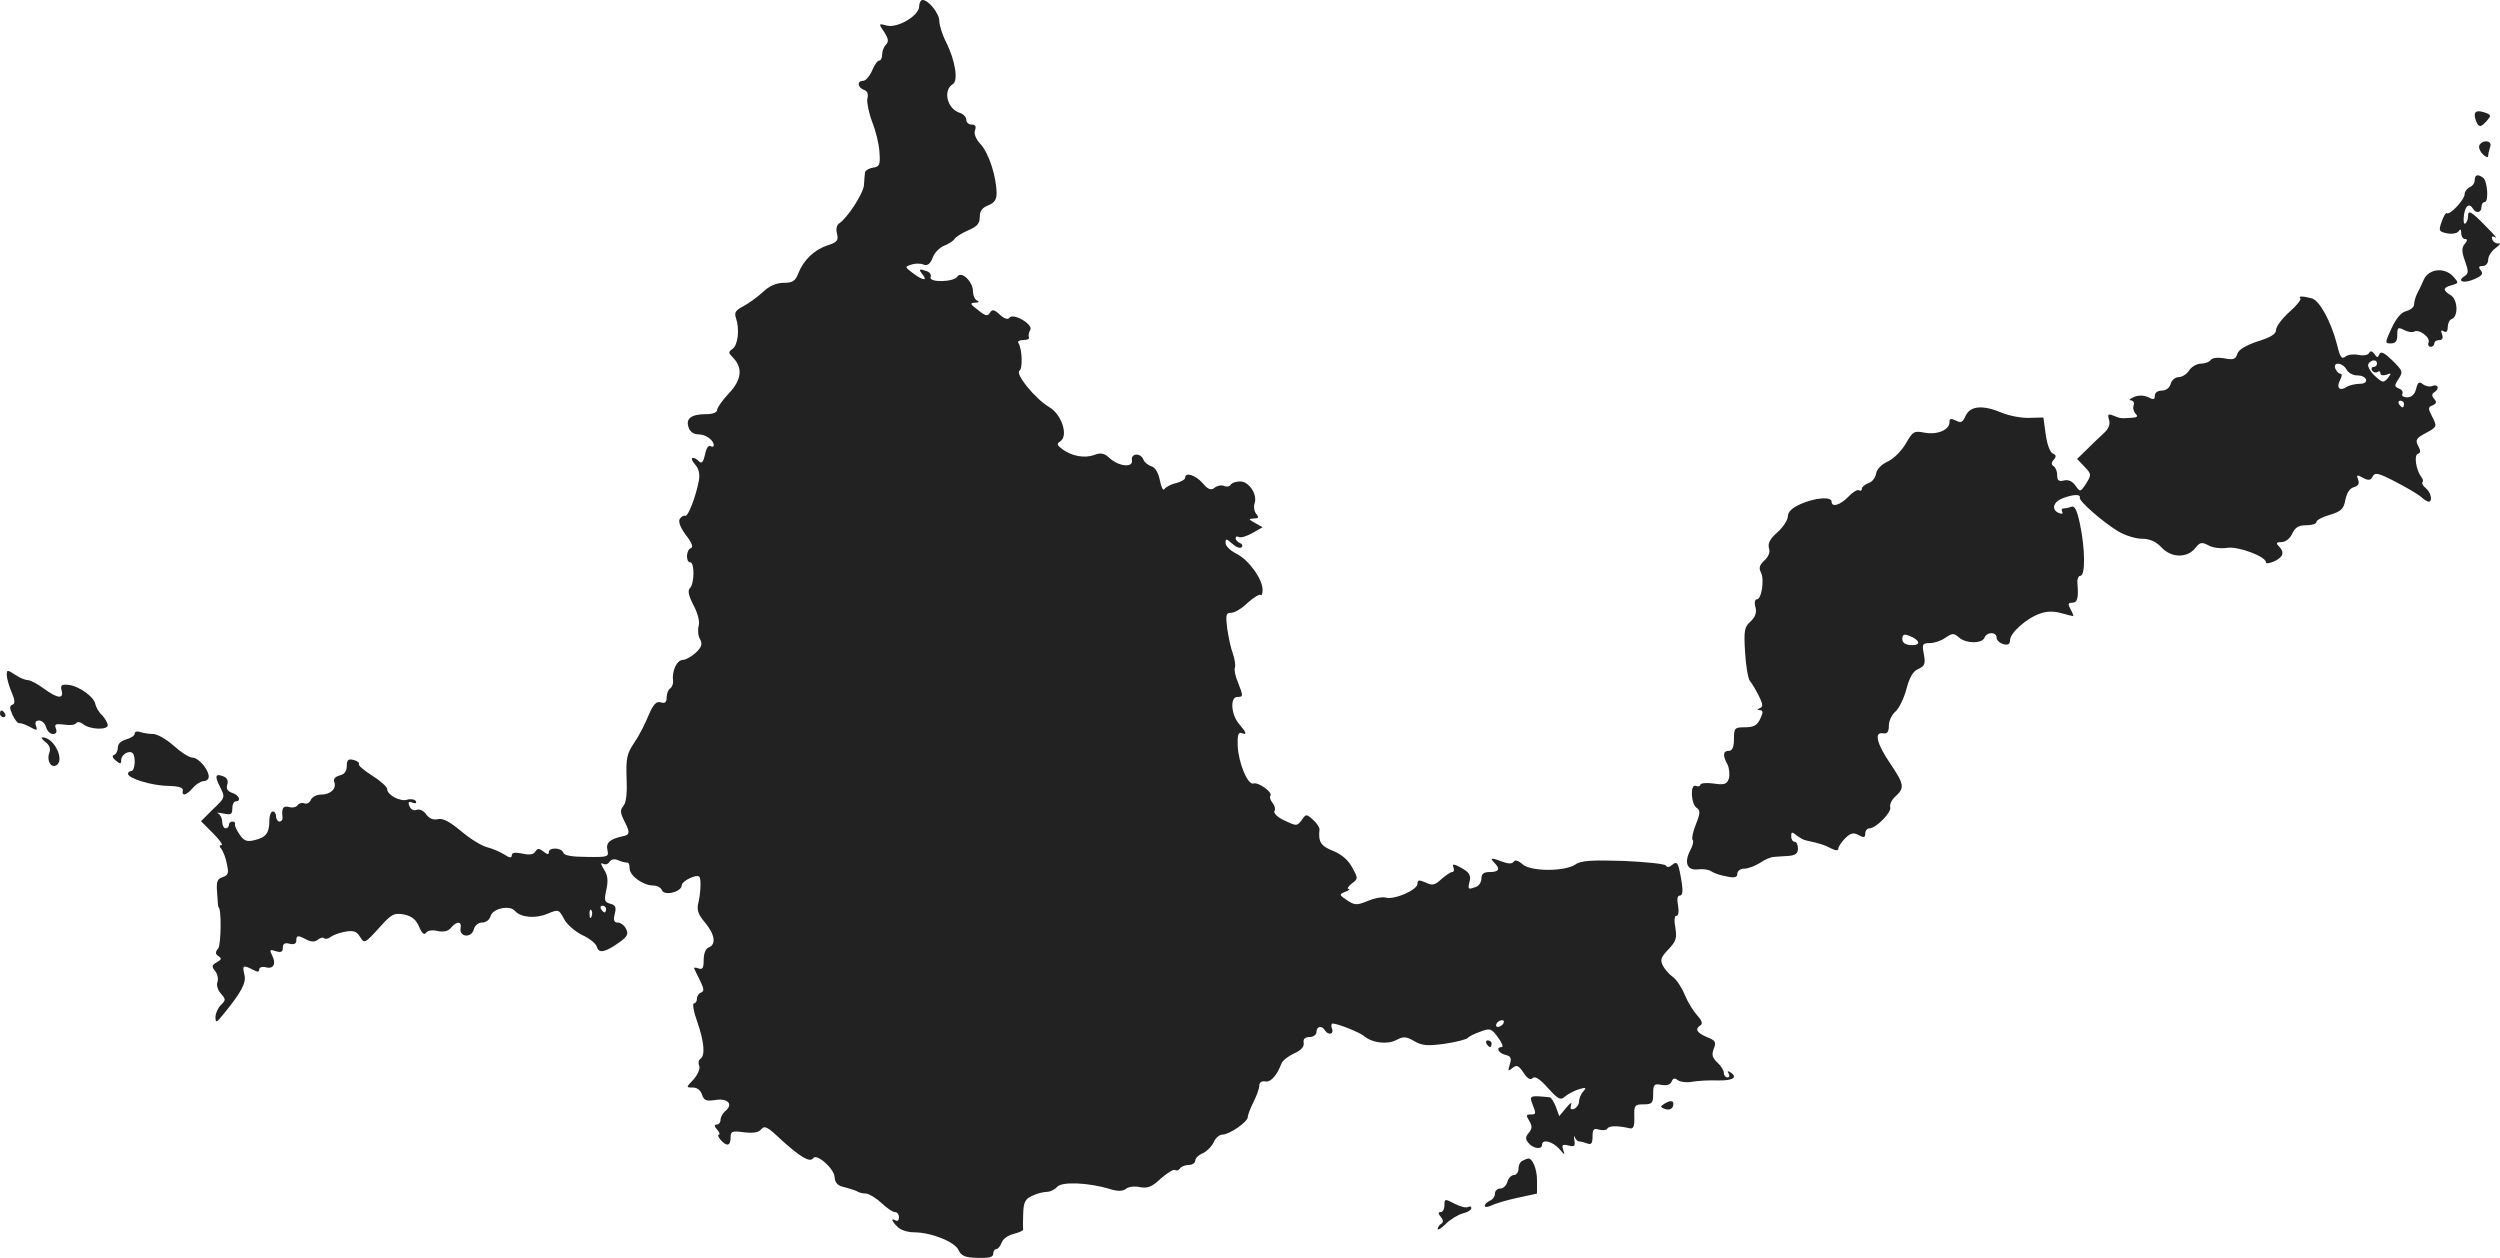 <?xml version="1.0" standalone="no"?>
<!DOCTYPE svg PUBLIC "-//W3C//DTD SVG 20010904//EN"
 "http://www.w3.org/TR/2001/REC-SVG-20010904/DTD/svg10.dtd">
<svg version="1.0" xmlns="http://www.w3.org/2000/svg"
 width="742.51pt" height="373.639pt" viewBox="0 0 742.51 373.639"
 preserveAspectRatio="xMidYMid meet">
<g transform="translate(-609,1154) scale(0.1,-0.1)"
fill="#222222" stroke="none">
<path d="M8820 11521 c0 -27 -63 -65 -96 -57 -25 7 -25 6 -8 -19 13 -20 14
-29 5 -38 -6 -6 -11 -19 -11 -29 0 -10 -4 -18 -9 -18 -5 0 -14 -13 -21 -30 -7
-16 -19 -30 -26 -30 -19 0 -18 -19 2 -27 10 -3 14 -13 10 -26 -2 -10 4 -41 14
-68 11 -27 21 -68 22 -91 3 -38 0 -43 -19 -46 -13 -2 -24 -9 -24 -15 -1 -7 -2
-23 -3 -37 -2 -25 -49 -97 -73 -113 -8 -5 -11 -18 -7 -31 5 -20 0 -26 -29 -35
-39 -13 -71 -44 -86 -83 -9 -23 -17 -28 -43 -28 -22 0 -43 -9 -63 -28 -16 -15
-43 -34 -58 -42 -22 -11 -27 -19 -21 -35 11 -33 6 -79 -10 -91 -13 -9 -13 -12
0 -25 31 -31 27 -67 -11 -107 -19 -20 -35 -43 -35 -49 0 -8 -13 -13 -32 -13
-45 0 -62 -13 -53 -39 4 -13 15 -21 29 -21 22 0 46 -17 46 -33 0 -4 -5 -5 -10
-2 -6 4 -13 -8 -16 -25 -5 -22 -10 -28 -17 -21 -19 19 -31 12 -13 -8 11 -12
15 -28 12 -47 -9 -48 -32 -109 -41 -106 -4 2 -11 -2 -16 -9 -5 -9 2 -26 18
-48 18 -23 23 -36 15 -39 -14 -4 -16 -42 -2 -42 13 0 13 -63 -1 -77 -7 -7 -4
-22 11 -51 13 -25 19 -49 15 -61 -3 -11 -2 -29 4 -39 8 -15 5 -24 -13 -41 -12
-11 -30 -21 -38 -21 -18 0 -33 -34 -29 -62 1 -9 -3 -19 -9 -23 -5 -3 -10 -15
-10 -26 0 -15 -5 -19 -17 -15 -14 4 -22 -5 -37 -39 -10 -25 -29 -62 -43 -82
-21 -31 -24 -46 -22 -103 2 -45 -1 -73 -9 -83 -11 -13 -10 -21 3 -47 17 -33
16 -40 -7 -44 -36 -8 -49 -19 -44 -40 5 -21 2 -22 -61 -21 -44 0 -68 4 -70 13
-6 15 -43 16 -43 1 0 -8 -5 -7 -16 2 -13 10 -17 10 -24 0 -5 -9 -18 -11 -39
-6 -21 4 -31 3 -31 -5 0 -9 -7 -8 -22 2 -13 8 -36 18 -52 22 -16 4 -50 25 -77
48 -34 28 -54 39 -69 35 -13 -3 -25 2 -34 14 -7 11 -20 17 -28 14 -9 -4 -18 1
-22 11 -5 12 -2 15 9 10 10 -3 13 -2 10 5 -4 5 -15 7 -25 4 -21 -7 -60 14 -60
31 0 7 -20 25 -44 40 -25 16 -43 31 -40 35 2 4 -5 9 -16 12 -16 4 -20 0 -20
-18 0 -15 -7 -25 -21 -28 -14 -4 -20 -11 -16 -20 7 -20 -12 -37 -40 -37 -13 0
-26 -7 -30 -16 -3 -8 -12 -13 -19 -10 -7 3 -16 0 -20 -5 -3 -6 -15 -9 -25 -6
-18 5 -23 -3 -20 -30 1 -7 -3 -13 -9 -13 -5 0 -10 7 -10 15 0 8 -4 15 -10 15
-5 0 -10 -12 -10 -27 0 -37 -10 -50 -43 -58 -23 -6 -32 -3 -45 16 -9 13 -16
27 -14 32 1 4 -2 7 -8 7 -5 0 -10 -4 -10 -10 0 -5 -4 -10 -10 -10 -5 0 -10 9
-10 19 0 11 -6 22 -12 25 -7 3 -1 3 15 0 23 -5 27 -3 27 15 0 12 5 21 10 21
18 0 10 19 -10 25 -14 5 -19 12 -15 25 4 11 -1 20 -11 24 -25 10 -27 1 -10
-32 15 -30 15 -31 -21 -65 l-36 -36 35 -35 c20 -20 31 -36 26 -36 -7 0 -7 -4
0 -12 5 -7 13 -27 16 -45 6 -26 4 -32 -12 -38 -17 -5 -20 -13 -17 -48 1 -23 3
-42 4 -42 9 0 8 -111 -1 -122 -9 -11 -9 -16 1 -23 10 -6 9 -10 -5 -18 -15 -8
-16 -13 -5 -26 7 -9 10 -23 7 -32 -4 -10 1 -25 10 -35 15 -17 15 -19 0 -34 -9
-9 -16 -25 -16 -36 0 -18 3 -17 23 8 54 66 69 94 63 118 -7 28 -4 30 25 15 14
-8 19 -7 19 1 0 6 9 9 20 6 23 -6 31 11 18 36 -8 16 -7 18 11 12 16 -5 21 -2
21 10 0 12 6 16 20 12 13 -3 20 0 20 9 0 17 5 17 31 3 14 -7 24 -7 33 0 7 6
16 8 19 4 4 -3 12 -1 19 4 7 6 27 13 44 16 24 4 33 1 43 -15 13 -21 14 -21 56
25 38 43 45 46 75 41 23 -5 36 -15 45 -37 8 -19 15 -25 20 -18 4 7 18 10 34 6
19 -4 32 -1 41 10 17 20 32 19 28 -2 -5 -26 32 -30 39 -4 3 12 13 21 25 21 11
0 22 8 25 19 6 23 58 34 73 15 17 -19 60 -23 96 -8 33 14 34 13 49 -15 8 -16
32 -37 54 -48 22 -10 42 -26 44 -36 6 -20 26 -15 69 16 22 16 25 24 17 39 -5
10 -16 18 -25 18 -10 0 -13 7 -8 26 5 20 2 26 -14 30 -17 5 -18 10 -11 42 6
28 4 43 -8 61 -8 13 -10 20 -3 16 7 -4 16 -2 20 5 5 8 15 10 26 5 11 -5 22 -7
27 -7 4 1 7 -6 7 -17 0 -22 40 -51 70 -51 11 0 23 -6 26 -14 7 -18 59 -5 59
15 0 12 44 34 52 25 6 -5 4 -51 -3 -78 -5 -21 0 -35 20 -58 29 -35 34 -65 11
-74 -9 -3 -15 -18 -15 -37 0 -24 -3 -30 -16 -25 -9 3 -14 3 -12 -1 2 -5 10
-21 18 -37 11 -23 12 -30 2 -34 -6 -2 -12 -10 -12 -18 0 -8 -4 -14 -9 -14 -5
0 -1 -25 10 -55 21 -60 24 -101 9 -110 -5 -3 -7 -12 -3 -21 3 -8 -5 -26 -17
-40 -23 -24 -23 -24 -2 -24 12 0 23 -8 27 -21 6 -18 13 -20 40 -16 37 6 54
-13 29 -33 -8 -7 -14 -19 -14 -26 0 -8 -5 -14 -11 -14 -8 0 -8 -5 1 -15 7 -8
9 -15 5 -15 -4 0 -2 -7 5 -15 18 -21 30 -19 30 6 0 19 4 21 40 16 27 -3 43 -1
51 9 10 12 19 7 58 -30 57 -52 87 -70 96 -56 10 16 64 -32 64 -57 1 -16 9 -25
29 -29 15 -4 31 -9 37 -12 5 -4 18 -7 28 -7 9 -1 30 -14 45 -28 16 -15 33 -27
40 -27 7 0 12 -7 12 -16 0 -8 -4 -12 -10 -9 -15 9 -12 -2 6 -19 8 -9 30 -16
48 -16 51 0 122 -28 133 -53 8 -17 19 -22 56 -23 34 -1 47 2 47 12 0 8 4 14 9
14 5 0 12 9 16 19 3 11 19 22 35 26 16 4 29 10 29 13 -1 4 -1 25 0 48 1 33 6
43 26 52 14 7 34 12 44 12 10 0 24 7 31 15 13 16 94 13 158 -7 23 -7 37 -6 46
1 7 6 26 9 42 5 23 -4 36 1 62 26 19 16 37 28 42 25 5 -3 11 -1 15 5 3 5 15
10 26 10 10 0 19 6 19 13 0 7 10 17 23 22 12 6 26 20 32 33 5 12 17 22 25 22
21 0 75 37 76 52 0 7 8 27 17 45 9 18 17 39 17 48 0 10 7 15 18 13 16 -3 34
17 48 53 3 9 20 22 37 30 21 9 31 20 29 32 -2 11 4 17 18 17 11 0 20 7 20 15
0 17 16 20 25 5 10 -16 28 -12 21 5 -3 8 -2 15 2 15 15 0 80 -26 93 -37 25
-21 69 -26 96 -12 21 11 29 11 53 -3 24 -14 40 -15 91 -8 34 5 65 13 68 17 3
4 20 13 38 19 29 11 33 9 52 -17 12 -16 17 -29 11 -29 -18 0 -10 -18 11 -23
17 -4 19 -10 13 -29 -6 -20 -5 -21 8 -10 13 10 18 8 33 -14 11 -17 20 -23 27
-16 7 7 22 -3 45 -29 32 -35 38 -38 52 -25 9 7 27 17 41 21 20 6 23 5 13 -6
-7 -7 -13 -21 -13 -30 0 -9 -7 -19 -14 -22 -11 -4 -13 -1 -10 11 4 10 -2 7
-14 -8 l-21 -25 -10 28 c-6 15 -14 27 -18 28 -59 6 -61 5 -52 -19 12 -31 12
-32 -6 -32 -12 0 -13 -3 -3 -19 9 -15 9 -23 -1 -35 -11 -13 -11 -19 -1 -31 14
-17 40 -20 40 -5 0 18 31 10 51 -12 16 -19 18 -20 12 -4 -5 16 -3 18 15 14 18
-5 21 -2 18 15 -2 12 -1 16 1 10 3 -7 8 -13 13 -13 5 0 15 -3 24 -6 12 -5 16
0 16 21 0 21 4 25 19 20 11 -3 22 -2 25 3 5 9 31 9 66 1 11 -3 15 5 14 34 -1
34 1 37 27 37 26 0 29 4 29 31 0 28 3 31 24 27 16 -3 27 0 31 10 4 10 9 11 18
4 6 -5 26 -8 42 -5 17 3 51 5 78 4 45 -1 60 10 35 25 -7 4 -8 3 -4 -4 4 -7 2
-12 -3 -12 -6 0 -11 6 -11 13 0 8 -9 22 -19 31 -15 14 -18 23 -11 41 8 20 5
25 -21 35 -30 13 -36 24 -18 35 7 5 3 15 -10 29 -11 12 -28 39 -37 61 -9 22
-25 46 -35 53 -10 7 -24 22 -30 34 -9 17 -6 25 16 48 23 24 26 34 21 64 -4 22
-3 36 3 36 6 0 8 12 5 30 -4 20 -2 30 5 30 8 0 10 12 6 38 -10 61 -13 66 -29
53 -8 -7 -15 -8 -18 -2 -1 5 -58 11 -126 14 -92 3 -127 1 -142 -10 -31 -22
-134 -22 -158 0 -12 11 -22 14 -26 8 -5 -7 -15 -7 -32 -1 -34 13 -41 13 -26
-2 19 -19 14 -28 -13 -28 -18 0 -25 -5 -25 -19 0 -10 -7 -22 -16 -25 -24 -9
-25 -8 -19 17 4 17 -1 26 -24 39 -24 13 -29 13 -24 2 3 -8 1 -14 -4 -14 -5 0
-19 -10 -32 -21 -19 -18 -27 -20 -47 -10 -19 8 -24 8 -24 -4 0 -18 -68 -48
-94 -41 -11 3 -35 -2 -54 -10 -32 -13 -38 -13 -61 2 -24 16 -24 18 -6 25 11 4
16 8 10 9 -5 0 -1 7 10 16 19 14 19 15 1 48 -12 22 -32 39 -57 49 -36 14 -44
27 -40 63 1 6 -8 19 -19 29 -20 18 -21 18 -34 -1 -14 -18 -15 -18 -51 -1 -20
9 -33 22 -30 28 4 5 1 17 -6 25 -6 8 -9 17 -6 20 9 10 -36 42 -50 37 -17 -6
-45 62 -47 113 -1 30 2 40 11 37 18 -7 16 0 -7 27 -24 28 -27 80 -5 80 18 0
18 2 2 43 -8 18 -12 38 -9 45 2 7 -1 25 -6 40 -6 15 -13 48 -17 75 -5 41 -4
47 12 47 10 0 32 13 49 30 18 16 35 26 38 23 3 -4 6 3 6 15 0 32 -41 89 -77
107 -18 9 -33 23 -33 32 0 14 2 14 20 -2 11 -10 23 -15 28 -10 4 4 1 10 -5 12
-7 3 -13 9 -13 14 0 6 4 7 10 4 5 -3 23 2 40 12 l30 17 -23 13 c-19 11 -20 12
-3 13 14 0 16 3 7 14 -6 7 -8 21 -5 30 10 26 -16 66 -42 66 -13 0 -25 -4 -29
-10 -3 -5 -12 -7 -20 -3 -9 3 -21 0 -28 -6 -10 -8 -19 -5 -35 14 -21 24 -52
34 -52 16 0 -5 -12 -12 -27 -16 -15 -3 -31 -12 -35 -18 -3 -6 -9 6 -13 26 -4
22 -14 39 -25 42 -10 3 -21 12 -24 20 -8 21 -38 19 -34 -2 4 -23 -39 -19 -67
7 -15 14 -26 16 -44 9 -29 -11 -68 -4 -96 17 -16 12 -17 16 -6 23 25 16 5 80
-33 102 -41 24 -102 99 -88 108 10 6 8 64 -3 82 -4 5 3 9 15 9 12 0 19 4 16 8
-2 4 -1 14 4 22 10 16 -51 52 -62 36 -4 -6 -15 -3 -28 9 -17 16 -23 17 -30 6
-6 -11 -13 -10 -35 8 -24 18 -25 21 -9 22 11 0 13 3 7 6 -7 2 -13 15 -13 27 0
30 -35 63 -47 44 -10 -16 -85 -18 -79 -1 3 6 -2 14 -10 17 -24 9 -27 7 -14 -9
17 -21 0 -18 -29 4 -24 18 -24 19 -4 25 11 4 28 4 36 0 12 -4 20 2 27 20 5 15
21 31 34 36 13 5 27 14 31 20 4 7 23 18 41 26 26 11 34 20 34 39 0 18 7 28 25
35 18 7 25 17 25 35 0 49 -23 120 -47 146 -15 16 -21 32 -17 42 4 12 1 17 -10
17 -9 0 -16 6 -16 14 0 8 -9 18 -20 21 -37 12 -50 67 -20 85 17 10 7 71 -20
125 -11 21 -20 50 -20 62 0 23 -32 63 -50 63 -5 0 -10 -9 -10 -19z m-930
-2681 c0 -5 -2 -10 -4 -10 -3 0 -8 5 -11 10 -3 6 -1 10 4 10 6 0 11 -4 11 -10z
m-43 -22 c-3 -8 -6 -5 -6 6 -1 11 2 17 5 13 3 -3 4 -12 1 -19z m2708 -318 c-3
-5 -11 -10 -16 -10 -6 0 -7 5 -4 10 3 6 11 10 16 10 6 0 7 -4 4 -10z"/>
<path d="M13440 11198 c0 -7 4 -19 8 -26 7 -10 12 -8 26 7 15 17 15 19 1 25
-25 9 -35 7 -35 -6z"/>
<path d="M13454 11109 c-3 -6 1 -18 10 -27 9 -9 16 -11 16 -5 0 6 3 18 6 27 7
18 -21 23 -32 5z"/>
<path d="M13440 11005 c0 -9 -7 -18 -15 -21 -8 -4 -15 -13 -15 -21 0 -16 -45
-64 -53 -56 -3 2 -9 -9 -15 -25 -10 -28 -8 -30 16 -35 15 -3 30 0 34 6 5 8 8
6 8 -5 0 -10 5 -18 11 -18 8 0 8 -4 -1 -15 -9 -11 -9 -22 1 -50 11 -31 11 -37
-1 -45 -25 -16 -2 -23 29 -9 23 10 27 16 19 26 -8 10 -6 13 6 13 9 0 16 8 16
19 0 10 10 26 23 35 12 9 16 15 8 13 -7 -1 -16 4 -19 12 -3 9 0 11 9 6 8 -5
-5 10 -28 33 -45 46 -53 50 -53 28 0 -8 -4 -17 -8 -20 -5 -3 -6 8 -4 25 4 29
16 37 27 19 9 -15 25 -12 25 5 0 8 4 15 10 15 12 0 8 63 -5 72 -16 12 -25 9
-25 -7z"/>
<path d="M13289 10710 c-6 -14 -15 -33 -20 -42 -5 -10 -9 -24 -9 -32 0 -8 -10
-16 -23 -20 -15 -3 -30 -21 -44 -51 -20 -43 -20 -45 -2 -45 14 0 19 7 19 25 0
23 2 24 20 15 11 -6 25 -8 30 -5 14 9 49 -17 43 -32 -3 -7 0 -13 6 -13 6 0 11
5 11 10 0 6 7 10 15 10 9 0 12 6 8 17 -4 11 -3 14 5 9 8 -5 12 0 12 13 0 10 5
21 11 23 21 7 19 58 -2 71 -25 15 -24 23 3 30 21 6 21 7 4 26 -26 28 -72 23
-87 -9z"/>
<path d="M12922 10654 c4 -3 -11 -22 -33 -41 -21 -19 -39 -43 -39 -53 0 -12
-16 -22 -55 -34 -35 -12 -56 -24 -60 -37 -5 -16 -12 -19 -40 -13 -19 3 -35 1
-39 -5 -4 -6 -17 -11 -29 -11 -12 0 -28 -9 -35 -20 -7 -11 -21 -20 -31 -20
-10 0 -21 -9 -24 -20 -3 -12 -14 -20 -26 -20 -12 0 -21 -6 -21 -15 0 -12 -4
-13 -19 -5 -13 6 -28 7 -43 1 -13 -6 -17 -10 -9 -10 7 -1 11 -7 8 -15 -3 -7 0
-19 6 -25 8 -8 5 -11 -14 -12 -31 -2 -31 -2 -53 7 -15 6 -17 3 -12 -13 4 -13
-1 -26 -15 -39 -11 -10 -34 -32 -50 -48 l-30 -29 22 -23 c21 -22 21 -24 5 -50
-17 -26 -18 -26 -32 -6 -9 13 -21 18 -34 15 -15 -4 -20 0 -20 15 0 12 -5 24
-10 27 -8 5 -8 11 0 20 8 9 7 14 -3 18 -8 3 -17 27 -21 56 l-7 51 -42 -1 c-23
-1 -59 6 -81 15 -57 24 -94 21 -108 -9 -9 -20 -14 -22 -29 -14 -15 7 -19 6
-19 -5 0 -23 -36 -38 -74 -31 -31 6 -35 4 -56 -33 -13 -22 -36 -45 -54 -53
-19 -9 -32 -23 -34 -36 -2 -12 -12 -25 -23 -28 -10 -4 -19 -11 -19 -16 0 -6
-4 -8 -9 -5 -4 3 -19 -6 -31 -19 -24 -25 -50 -33 -50 -15 0 16 -49 12 -92 -7
-25 -11 -38 -23 -38 -37 0 -10 -14 -32 -31 -47 -22 -19 -29 -33 -25 -47 4 -12
-1 -25 -14 -37 -14 -13 -17 -22 -10 -35 11 -21 2 -80 -12 -80 -6 0 -8 -11 -4
-24 4 -16 -1 -29 -15 -42 -18 -16 -20 -27 -16 -91 2 -40 9 -78 14 -85 6 -7 18
-27 27 -45 12 -24 13 -33 3 -36 -9 -4 -9 -6 0 -6 10 -1 10 -7 1 -26 -9 -19
-19 -25 -45 -25 -31 0 -33 -2 -33 -35 0 -24 -5 -35 -15 -35 -18 0 -19 -14 -4
-41 5 -11 7 -29 4 -41 -6 -17 -13 -20 -46 -15 -21 3 -39 1 -39 -4 0 -4 -6 -6
-13 -3 -18 7 -15 -55 3 -66 10 -6 10 -16 -3 -48 -9 -22 -13 -43 -10 -46 4 -3
1 -17 -6 -30 -20 -37 -11 -62 22 -58 16 2 33 -1 40 -6 7 -5 27 -12 45 -15 24
-5 32 -3 32 8 0 8 9 15 20 15 12 0 32 8 47 17 14 10 33 18 42 18 9 1 28 2 44
3 20 2 27 7 27 22 0 11 -4 20 -10 20 -5 0 -10 7 -10 16 0 14 2 14 16 3 9 -7
21 -14 28 -15 41 -9 57 -14 75 -24 14 -7 21 -7 21 0 0 5 9 19 20 30 16 16 25
18 40 10 16 -9 20 -8 20 5 0 8 6 15 13 15 19 0 67 49 61 63 -2 7 4 22 16 32
27 25 26 35 -15 96 -41 60 -50 96 -22 91 12 -2 17 4 17 23 0 14 9 33 20 42 10
9 25 39 32 66 9 34 19 53 35 60 20 9 22 15 17 44 -6 30 -4 33 18 33 13 0 34 7
46 16 21 14 25 14 40 1 21 -19 69 -19 76 -1 7 18 36 18 36 0 0 -7 9 -16 20
-19 14 -4 20 0 20 12 0 21 50 66 90 79 19 7 41 7 62 1 18 -5 34 -9 36 -9 1 0
-2 9 -8 20 -9 16 -8 20 5 20 15 0 19 14 15 58 -1 12 3 22 9 22 15 0 14 80 -1
152 -9 43 -16 57 -26 53 -7 -3 -18 -5 -23 -5 -6 0 -7 -4 -4 -10 3 -6 -1 -7 -9
-4 -24 9 -19 33 10 44 30 12 55 13 51 2 -3 -10 68 -72 114 -100 20 -12 52 -22
70 -22 23 0 42 -8 58 -25 29 -32 76 -33 100 -4 15 19 20 20 41 9 12 -7 37 -10
55 -7 33 5 115 -26 115 -43 0 -5 11 -3 25 3 27 13 31 27 13 45 -9 9 -7 12 8
12 12 0 25 10 32 25 9 19 19 25 42 25 16 0 30 4 30 10 0 5 18 15 40 21 33 10
41 17 46 45 4 20 13 34 25 37 13 4 17 10 13 22 -6 15 -4 16 14 6 17 -9 23 -8
29 4 7 13 18 10 68 -16 33 -17 67 -37 76 -45 8 -8 19 -14 22 -14 13 0 7 28 -8
40 -9 7 -13 15 -10 18 3 3 1 10 -4 16 -15 20 -22 64 -10 68 9 3 9 9 1 24 -9
17 -6 23 23 38 33 18 34 19 19 48 -13 25 -13 29 1 34 11 5 13 10 5 19 -8 9 -8
15 0 20 16 10 12 25 -5 19 -8 -4 -21 -1 -29 5 -11 9 -15 6 -20 -14 -4 -16 -13
-25 -27 -25 -11 0 -17 5 -14 10 3 6 -1 13 -10 16 -14 6 -14 9 -1 29 14 21 12
24 -19 55 -23 22 -34 28 -38 18 -5 -11 -7 -11 -15 1 -7 9 -12 10 -16 2 -4 -6
-18 -8 -32 -5 -13 3 -30 1 -38 -5 -11 -9 -16 -2 -25 36 -18 69 -52 131 -75
137 -27 7 -41 7 -34 0z m228 -194 c0 -5 -5 -10 -11 -10 -5 0 -7 -5 -4 -10 4
-6 11 -8 16 -5 5 4 9 2 9 -4 0 -6 8 -7 18 -4 15 6 15 5 4 -10 -13 -15 -16 -14
-39 7 -14 13 -22 29 -19 35 9 14 26 14 26 1z m-91 -17 c5 -10 19 -18 32 -18
30 0 38 -25 7 -25 -12 0 -30 -4 -38 -9 -21 -14 -32 -3 -20 20 6 11 7 19 1 19
-5 0 -11 7 -15 15 -8 21 21 19 33 -2z m171 -103 c0 -5 -2 -10 -4 -10 -3 0 -8
5 -11 10 -3 6 -1 10 4 10 6 0 11 -4 11 -10z m-1443 -707 c2 -6 -7 -10 -22 -9
-16 1 -25 7 -25 18 0 14 5 16 22 9 12 -4 24 -13 25 -18z"/>
<path d="M6110 9536 c0 -9 6 -32 14 -51 11 -25 11 -35 3 -38 -9 -3 -9 -10 0
-30 7 -15 16 -26 20 -25 5 1 19 -4 32 -11 21 -12 23 -11 18 3 -4 10 -1 16 9
16 9 0 18 -9 21 -20 3 -11 12 -20 20 -20 10 0 13 6 9 16 -5 13 -1 15 24 12 17
-3 33 -1 36 4 3 5 12 4 20 -2 19 -17 74 -19 74 -4 0 7 -8 20 -17 30 -10 9 -18
24 -20 33 -3 21 -49 54 -80 57 -20 2 -24 -1 -20 -17 7 -26 -12 -24 -53 6 -19
14 -40 25 -47 25 -8 0 -25 7 -38 16 -23 15 -25 15 -25 0z"/>
<path d="M6090 9420 c0 -5 5 -10 11 -10 5 0 7 5 4 10 -3 6 -8 10 -11 10 -2 0
-4 -4 -4 -10z"/>
<path d="M6490 9361 c0 -6 -11 -13 -25 -17 -15 -4 -25 -13 -25 -24 0 -10 -5
-20 -11 -22 -7 -2 -5 -9 5 -17 13 -11 16 -11 16 2 0 16 24 30 34 20 10 -10 7
-53 -4 -53 -5 0 -10 -4 -10 -8 0 -14 73 -36 120 -36 30 -1 44 -5 43 -13 -4
-19 10 -16 30 7 9 11 24 20 32 20 8 0 15 6 15 13 0 21 -30 57 -49 57 -9 0 -34
16 -55 35 -21 19 -49 35 -61 35 -13 0 -30 3 -39 6 -9 3 -16 1 -16 -5z"/>
<path d="M6225 9336 c11 -8 16 -19 12 -30 -9 -22 2 -46 18 -40 30 12 -3 84
-39 84 -5 0 -1 -6 9 -14z"/>
<path d="M10505 8440 c3 -5 8 -10 11 -10 2 0 4 5 4 10 0 6 -5 10 -11 10 -5 0
-7 -4 -4 -10z"/>
<path d="M11032 8261 c-11 -7 -11 -9 1 -14 16 -6 27 0 27 15 0 10 -11 10 -28
-1z"/>
<path d="M10613 8093 c-7 -2 -13 -13 -13 -24 0 -10 -6 -19 -14 -19 -7 0 -16
-9 -19 -20 -3 -11 -12 -20 -21 -20 -9 0 -16 -7 -16 -15 0 -9 -7 -18 -15 -21
-8 -4 -15 -10 -15 -15 0 -5 7 -5 18 0 9 5 44 16 77 23 l60 13 0 40 c0 33 -14
67 -27 64 -2 0 -9 -3 -15 -6z"/>
<path d="M10380 7960 c0 -11 -5 -20 -11 -20 -8 0 -8 -4 0 -14 8 -10 9 -16 1
-21 -5 -3 -10 -10 -10 -15 0 -5 11 2 24 15 13 13 36 27 50 31 14 3 26 10 26
16 0 5 -4 6 -10 3 -5 -3 -23 1 -40 10 -29 15 -30 15 -30 -5z"/>
</g>
</svg>
